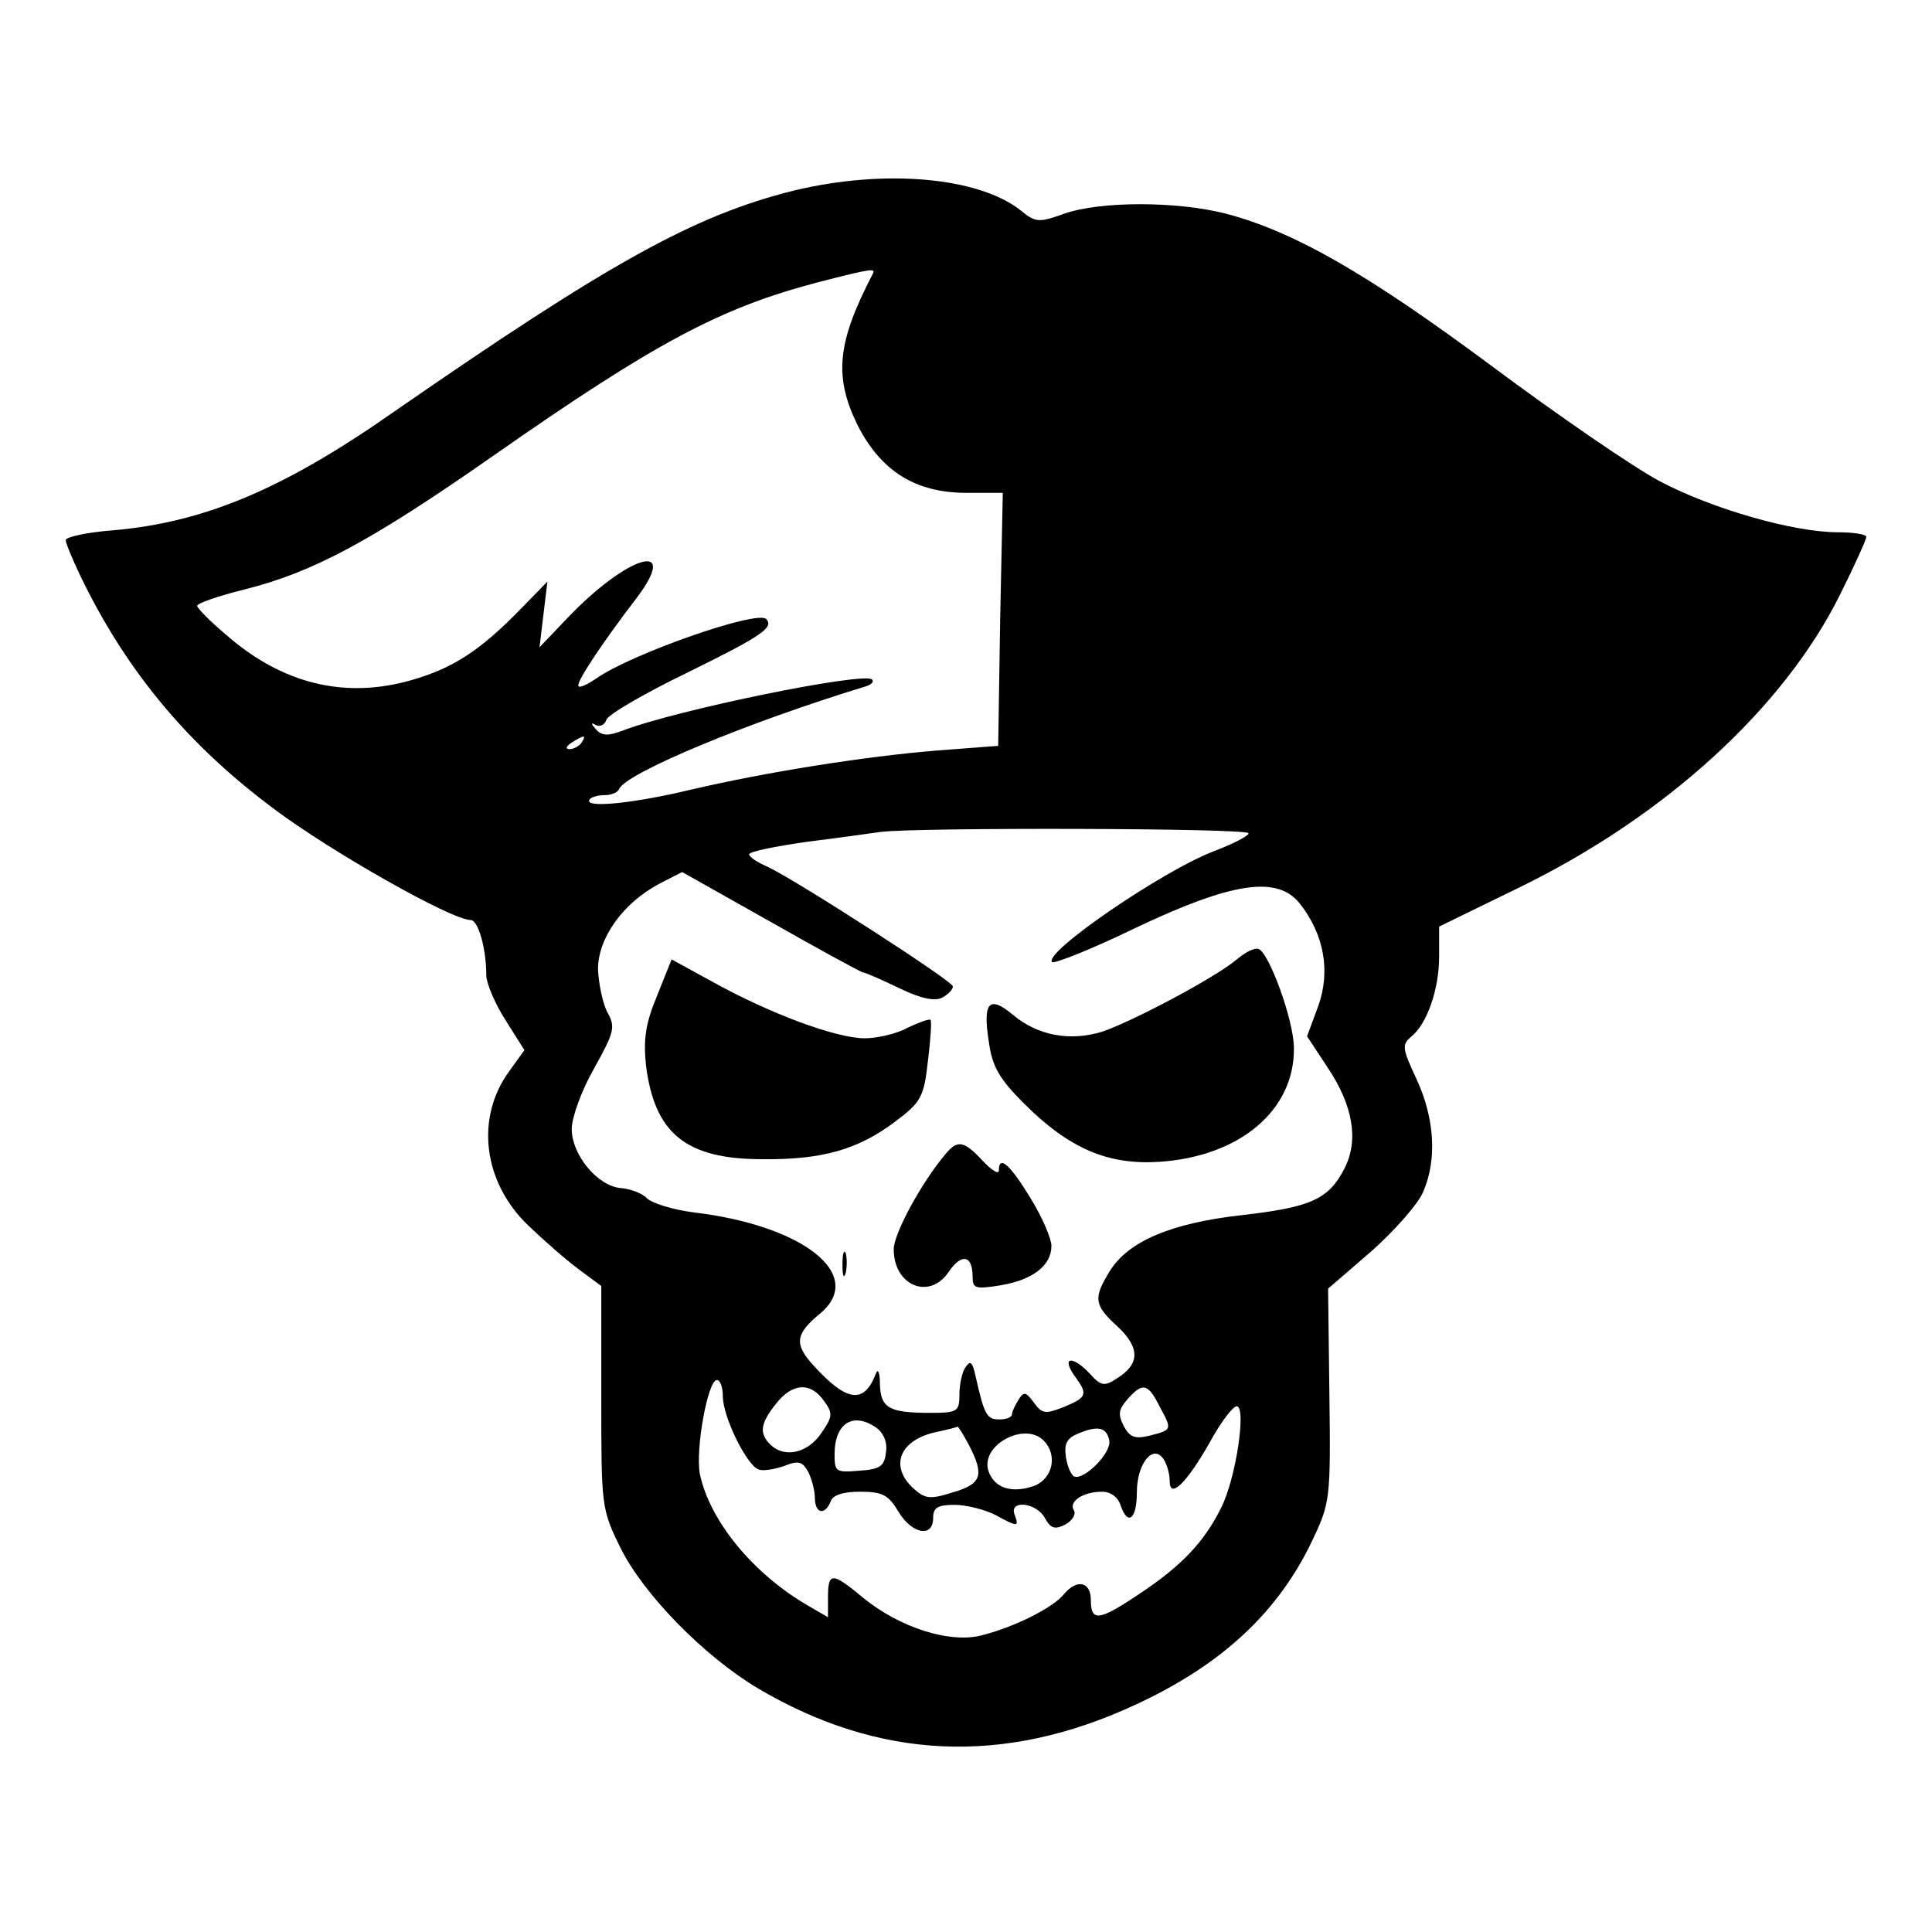 <?xml version="1.0" standalone="no"?>
<!DOCTYPE svg PUBLIC "-//W3C//DTD SVG 20010904//EN"
 "http://www.w3.org/TR/2001/REC-SVG-20010904/DTD/svg10.dtd">
<svg version="1.0" xmlns="http://www.w3.org/2000/svg"
 width="294pt" height="294pt" viewBox="0 0 294 294"
 preserveAspectRatio="xMidYMid meet">
<g transform="translate(0,294) scale(0.1,-0.1)"
fill="#000000" stroke="none">
<path d="M1208 2650 c-152 -38 -280 -109 -612 -339 -166 -116 -286 -166 -424
-178 -39 -3 -72 -10 -72 -15 0 -5 13 -36 29 -68 68 -136 159 -245 288 -341 85
-64 270 -169 299 -169 12 0 24 -44 24 -84 0 -12 13 -43 29 -68 l29 -46 -23
-32 c-52 -71 -40 -169 29 -235 23 -22 57 -52 76 -66 l35 -26 0 -169 c0 -166 0
-170 29 -229 35 -71 127 -165 209 -214 184 -109 374 -118 573 -26 133 61 220
142 272 253 26 55 27 62 25 219 l-2 162 66 57 c36 32 72 73 79 91 21 49 17
111 -10 170 -22 47 -23 53 -9 65 25 20 43 73 43 123 l0 45 123 60 c221 108
401 272 487 445 22 44 40 84 40 88 0 4 -20 7 -43 7 -67 0 -190 35 -270 77 -40
21 -155 100 -257 176 -191 142 -302 205 -405 232 -75 19 -190 19 -245 0 -39
-14 -44 -14 -67 5 -65 51 -208 63 -345 30z m120 -127 c-54 -104 -59 -155 -24
-228 36 -72 89 -105 167 -105 l55 0 -4 -192 -3 -193 -92 -7 c-111 -9 -262 -33
-377 -60 -88 -21 -161 -28 -153 -15 2 4 13 7 23 7 10 0 20 4 22 9 9 24 196
102 377 157 8 3 11 7 8 10 -12 12 -297 -46 -380 -78 -21 -8 -31 -8 -40 2 -8 9
-8 11 -1 7 7 -4 14 0 17 8 3 8 58 40 122 71 114 56 133 69 121 82 -14 14 -205
-53 -258 -90 -16 -11 -28 -16 -28 -11 0 10 39 68 88 132 69 91 -13 67 -106
-31 l-41 -43 6 50 6 50 -40 -41 c-62 -64 -104 -91 -167 -109 -101 -29 -197 -6
-283 70 -24 20 -43 40 -43 43 0 4 32 15 72 25 104 26 192 73 378 203 246 172
345 225 493 264 85 22 90 22 85 13z m-443 -713 c-3 -5 -12 -10 -18 -10 -7 0
-6 4 3 10 19 12 23 12 15 0z m1015 -138 c0 -4 -23 -16 -52 -27 -79 -30 -261
-155 -247 -169 3 -3 59 19 125 51 149 71 218 81 252 38 37 -47 47 -103 28
-156 l-17 -46 31 -47 c39 -58 48 -111 26 -154 -24 -47 -51 -59 -155 -71 -109
-12 -174 -40 -202 -85 -26 -42 -24 -52 12 -85 34 -32 34 -57 -2 -79 -18 -12
-24 -11 -40 7 -26 28 -44 27 -25 -1 22 -30 21 -34 -15 -49 -28 -11 -33 -11
-46 7 -12 16 -15 17 -23 4 -5 -8 -10 -18 -10 -22 0 -5 -9 -8 -19 -8 -19 0 -23
6 -36 64 -5 23 -8 27 -16 15 -5 -7 -9 -26 -9 -41 0 -26 -3 -28 -44 -28 -63 0
-76 7 -77 44 0 17 -3 24 -6 16 -18 -47 -44 -44 -95 12 -30 33 -28 48 11 80 68
58 -26 133 -193 153 -32 4 -63 14 -71 21 -7 8 -26 15 -40 16 -36 3 -75 51 -75
90 0 17 15 59 34 92 31 56 33 63 20 86 -7 14 -13 43 -14 65 0 47 37 100 93
130 l35 18 135 -76 c74 -42 138 -77 141 -77 3 0 28 -11 55 -24 33 -16 54 -20
65 -14 9 5 16 12 16 17 0 8 -239 162 -282 182 -16 7 -28 15 -28 19 0 4 39 12
88 19 48 6 98 13 112 15 51 7 560 6 560 -2z m-800 -857 c0 -31 36 -104 54
-111 7 -3 24 0 39 5 22 9 28 7 37 -9 5 -10 10 -28 10 -39 0 -24 15 -28 24 -6
3 10 19 15 45 15 34 0 43 -5 58 -30 20 -34 53 -41 53 -10 0 16 7 20 33 20 17
0 45 -7 61 -15 35 -19 37 -19 30 0 -9 23 33 19 46 -5 9 -16 15 -18 31 -10 11
6 17 16 13 22 -8 13 14 28 43 28 13 0 24 -8 28 -20 11 -33 25 -22 25 19 0 44
25 75 41 50 5 -8 9 -22 9 -33 0 -28 26 -3 62 61 16 29 34 53 40 53 15 0 -1
-110 -24 -155 -26 -52 -60 -88 -125 -131 -61 -41 -73 -42 -73 -9 0 28 -21 33
-41 9 -16 -20 -73 -49 -123 -62 -49 -14 -127 11 -183 57 -47 39 -53 39 -53 0
l0 -30 -31 18 c-84 49 -149 129 -164 200 -7 37 12 143 26 143 5 0 9 -11 9 -25z
m154 -7 c14 -19 13 -24 -5 -50 -21 -30 -56 -37 -77 -16 -17 17 -15 32 9 62 25
32 53 33 73 4z m511 -9 c19 -35 19 -35 -17 -44 -21 -5 -29 -2 -38 15 -9 18 -8
25 6 41 23 26 31 24 49 -12z m-431 -32 c11 -8 17 -23 14 -38 -2 -20 -9 -25
-40 -27 -36 -3 -38 -2 -38 25 0 48 29 65 64 40z m141 -27 c23 -45 19 -58 -25
-71 -35 -11 -42 -10 -60 6 -36 33 -22 72 31 85 19 4 35 8 36 9 1 1 9 -12 18
-29z m213 8 c4 -18 -37 -60 -53 -55 -5 2 -11 16 -13 30 -3 21 2 29 20 36 29
12 42 9 46 -11z m-100 0 c22 -22 14 -58 -14 -69 -34 -12 -61 -4 -70 23 -12 39
55 75 84 46z"/>
<path d="M1882 1480 c-33 -28 -160 -95 -205 -110 -49 -15 -98 -6 -136 26 -36
30 -46 19 -36 -43 5 -36 16 -55 53 -92 69 -69 128 -94 206 -89 122 8 206 78
205 173 0 42 -38 146 -54 151 -6 2 -20 -5 -33 -16z"/>
<path d="M1000 1425 c-18 -43 -21 -67 -17 -106 13 -104 61 -143 177 -143 92
-1 146 15 202 57 40 30 44 38 50 92 4 32 6 60 4 63 -2 2 -18 -4 -35 -12 -16
-9 -46 -16 -65 -16 -44 0 -145 38 -230 85 l-64 35 -22 -55z"/>
<path d="M1439 1184 c-38 -45 -79 -122 -79 -145 0 -56 55 -78 84 -34 19 28 36
25 36 -7 0 -19 4 -20 42 -14 49 8 78 30 78 60 0 11 -14 44 -32 73 -31 51 -48
66 -48 42 0 -7 -11 0 -25 15 -28 30 -38 32 -56 10z"/>
<path d="M1282 1015 c0 -16 2 -22 5 -12 2 9 2 23 0 30 -3 6 -5 -1 -5 -18z"/>
</g>
</svg>
